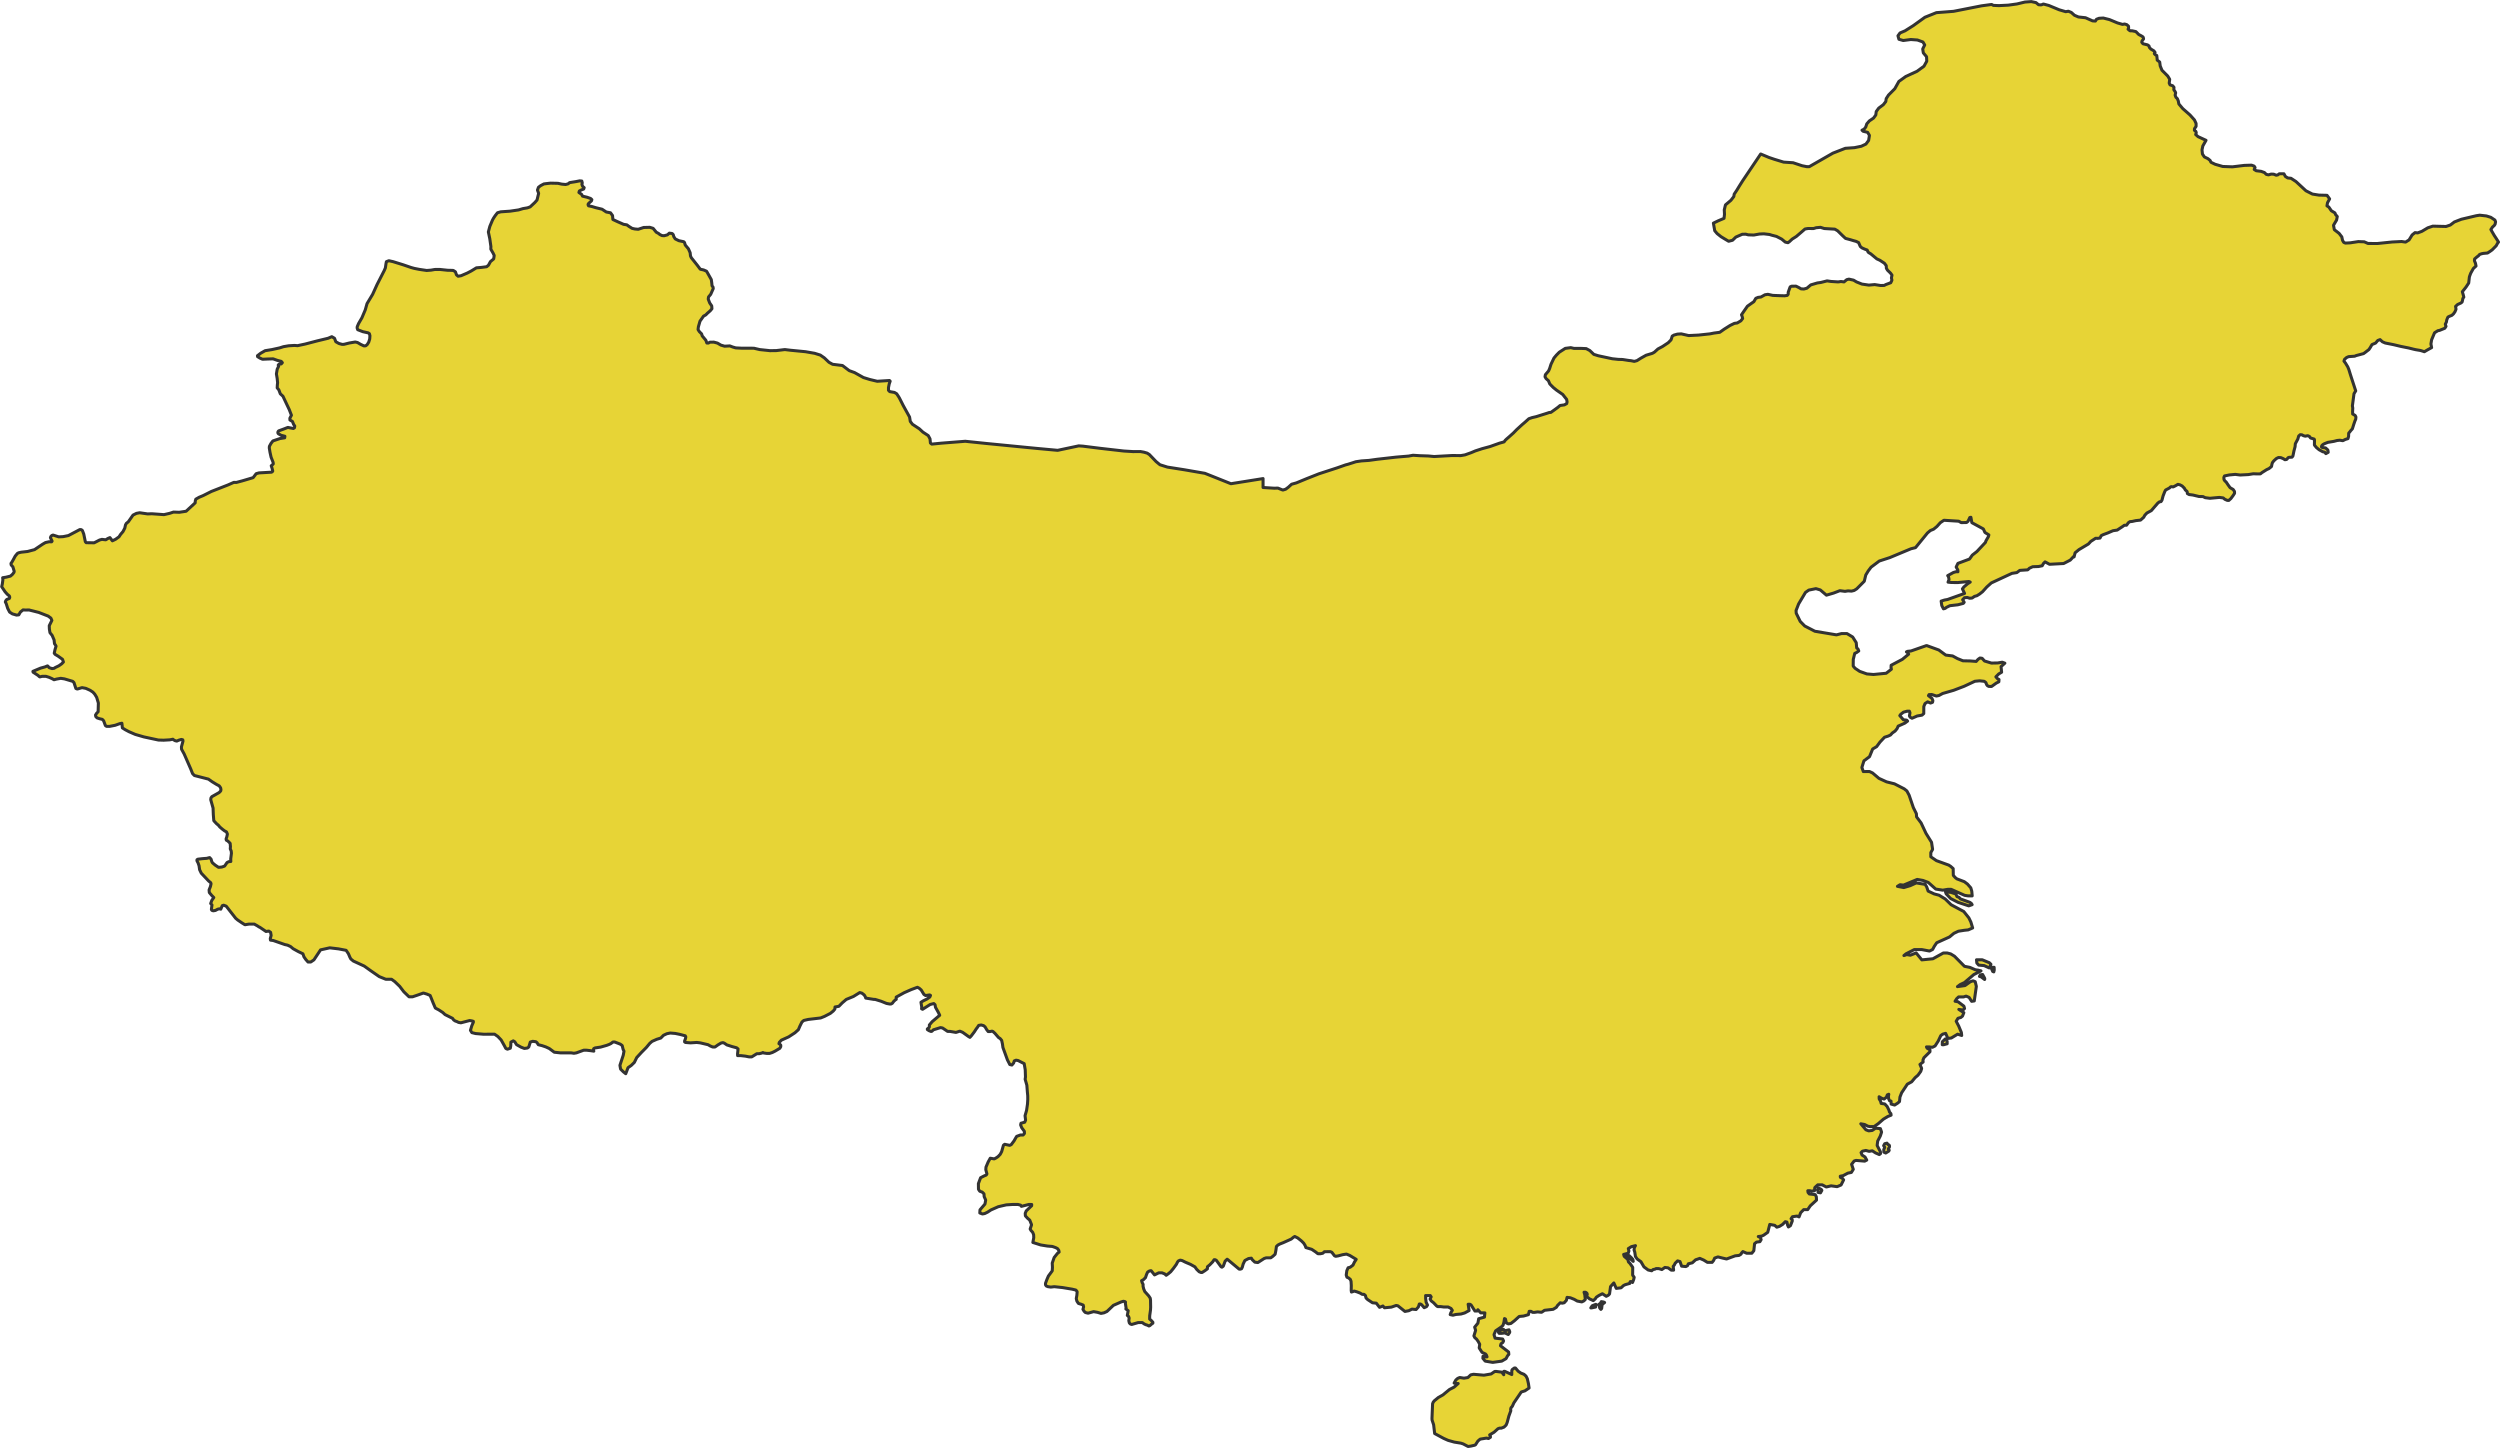 <?xml version="1.0" encoding="UTF-8" standalone="no"?>
<!-- Created with Inkscape (http://www.inkscape.org/) -->

<svg
   width="411.027"
   height="238.068"
   viewBox="0 0 411.027 238.068"
   version="1.1"
   id="svg1059"
   xmlns="http://www.w3.org/2000/svg"
   xmlns:svg="http://www.w3.org/2000/svg"
   xmlns:rdf="http://www.w3.org/1999/02/22-rdf-syntax-ns#"
   xmlns:cc="http://creativecommons.org/ns#"
   xmlns:dc="http://purl.org/dc/elements/1.1/">
  <defs
     id="defs1053" />
  <g
     id="layer4"
     style="display:inline"
     transform="translate(-5.025,-7.123)">
    <path
       style="display:inline;fill:#e7d436;fill-opacity:1;fill-rule:nonzero;stroke:#333333;stroke-width:0.5;stroke-linecap:round;stroke-linejoin:round;stroke-miterlimit:4;stroke-dasharray:none"
       class="polygon"
       d="m 255.584,233.075 0.332,0.295 0.218,0.43 0.181,0.796 0.107,0.733 -0.678,0.463 -0.607,0.188 -1.218,1.791 -0.254,0.564 -0.208,0.235 -0.067,0.248 0.027,0.248 -0.314,0.862 -0.28,1.058 -0.177,0.436 -0.348,0.336 -0.442,0.168 h -0.288 l -0.263,0.094 -0.641,0.578 -0.723,0.436 0.12,0.201 0.007,0.188 -0.317,0.208 -0.352,-0.067 -1.021,0.168 -0.375,0.322 -0.383,0.598 -0.146,0.081 -0.614,0.141 -0.471,0.067 -0.801,-0.423 -0.397,-0.128 -1.059,-0.168 -1.029,-0.289 -0.723,-0.322 -1.482,-0.8 -0.171,-1.444 -0.255,-0.779 -0.013,-0.275 0.097,-2.399 0.104,-0.262 0.188,-0.228 0.655,-0.537 0.751,-0.423 1.075,-0.888 0.78,-0.403 0.655,-0.584 h -0.383 l -0.283,-0.074 0.279,-0.497 0.299,-0.269 0.345,-0.148 0.694,0.107 0.641,-0.101 0.474,-0.443 0.451,-0.094 1.711,0.148 1.187,-0.201 0.595,-0.41 h 0.281 l 0.877,0.114 0.324,0.423 -0.027,-0.282 0.04,-0.275 h 0.161 l 1.145,0.524 0.004,-0.644 0.067,-0.168 0.359,-0.269 0.18,0.01 0.443,0.524 0.433,0.302 z m -3.381,-7.394 0.25,0.235 0.666,-0.161 0.121,0.295 -0.005,0.141 -0.235,0.342 -0.551,-0.262 -0.55,0.067 h -0.396 l -0.109,-0.161 0.303,-0.336 z m 15.164,-3.669 -0.659,0.141 h -0.138 l 0.228,-0.349 0.596,-0.235 z m 0.983,0.255 -0.128,0.134 -0.195,-0.242 -0.054,-0.349 -0.14,-0.188 0.321,-0.235 0.144,-0.262 0.383,0.067 0.158,0.08 -0.336,0.269 -0.08,0.114 z m 5.137,-8.072 0.054,0.309 -0.524,-0.47 h -0.15 l -0.25,-0.175 -0.146,-0.295 h 0.406 l 0.373,0.356 z m 31.071,-11.361 -0.225,0.403 -0.396,-0.067 -0.013,-0.289 -0.081,-0.087 0.109,-0.269 0.072,-0.074 0.449,0.228 z m 10.997,-6.45 -0.498,0.309 -0.312,-0.148 -0.006,-0.416 0.158,-0.376 -0.182,-0.269 0.179,-0.322 0.372,-0.094 0.131,0.201 0.209,0.107 0.067,0.107 0.002,0.208 -0.199,0.349 0.156,0.188 z m 9.604,-17.654 -0.585,0.161 -0.22,-7e-4 0.013,-0.49 0.48,-0.463 0.194,0.154 0.111,0.242 z m 6.185,-10.693 -0.027,0.128 -0.573,-0.436 -0.276,-0.074 0.132,-0.248 0.385,-0.067 0.305,0.551 z m 1.553,-1.433 -0.067,0.309 -0.178,-0.067 -0.24,-0.55 0.128,-0.134 h 0.34 z m -0.725,-0.477 -0.097,0.134 -0.831,-0.383 -0.898,-0.081 -0.31,-0.342 -0.054,-0.53 h 0.948 l 1.168,0.483 0.254,0.248 z m -2.909,-10.265 -0.552,0.195 -1.749,-0.577 -1.232,-0.631 -0.736,-0.768 -0.105,-0.316 0.858,0.067 0.841,0.275 0.185,0.423 0.339,0.134 0.23,0.248 1.556,0.571 0.237,0.174 z m 10.922,-147.961 0.304,0.02 0.168,-0.001 0.322,-0.134 0.894,0.238 1.704,0.707 1.071,0.315 0.44,-0.076 0.48,0.197 0.522,0.469 0.65,0.277 1.168,0.128 1.158,0.516 0.469,0.027 0.165,-0.288 0.432,-0.166 0.699,-0.04 1.011,0.254 1.322,0.551 0.829,0.242 0.336,-0.067 0.356,0.102 0.287,0.259 0.027,0.318 -0.097,0.171 0.318,0.269 h 0.367 l 0.598,0.129 0.468,0.476 0.421,0.22 0.294,0.191 0.054,0.158 0.027,0.16 -0.088,0.124 -0.16,0.205 -0.047,0.22 0.201,0.248 0.744,0.179 0.254,0.185 0.054,0.237 0.233,0.262 0.506,0.303 0.193,0.253 -0.117,0.204 0.148,0.171 0.25,0.132 0.054,0.483 0.02,0.279 0.408,0.312 0.084,0.639 0.285,0.708 0.961,0.97 0.316,0.526 -0.081,0.625 0.138,0.293 0.438,0.142 0.208,0.265 -0.027,0.387 0.172,0.24 0.137,0.256 -0.094,0.398 0.138,0.359 0.224,0.209 0.16,0.388 0.089,0.485 0.642,0.767 1.194,1.05 0.73,0.816 0.267,0.581 0.002,0.478 -0.262,0.375 -0.013,0.273 0.234,0.171 0.07,0.232 -0.094,0.292 0.39,0.346 1.309,0.602 -0.523,0.922 -0.138,0.649 0.071,0.682 0.324,0.481 0.577,0.279 0.359,0.292 0.141,0.303 0.692,0.332 1.244,0.359 1.595,0.06 1.945,-0.235 1.19,-0.04 0.436,0.156 0.148,0.236 -0.139,0.316 0.329,0.208 0.799,0.099 0.551,0.199 0.301,0.299 0.369,0.085 0.436,-0.13 0.425,0.02 0.412,0.167 0.27,-0.06 0.232,-0.182 h 0.376 l 0.385,0.004 0.239,0.439 0.387,0.247 0.535,0.054 0.816,0.534 1.642,1.521 1.067,0.541 1.069,0.17 1.328,0.034 0.43,0.591 -0.346,0.625 -0.091,0.521 0.303,0.187 0.416,0.613 0.589,0.356 0.111,0.281 0.274,0.315 -0.115,0.583 -0.504,0.852 0.138,0.728 0.779,0.603 0.449,0.581 0.117,0.558 0.195,0.339 0.274,0.12 0.8,-0.04 1.326,-0.203 0.973,0.034 0.621,0.273 1.534,0.007 2.448,-0.251 1.547,-0.077 0.645,0.097 0.575,-0.359 0.504,-0.816 0.472,-0.384 0.44,0.047 0.7,-0.262 0.96,-0.573 0.832,-0.277 1.055,0.027 1.123,0.027 0.704,-0.24 0.661,-0.502 1.144,-0.443 2.442,-0.579 0.587,-0.091 0.279,0.034 0.814,0.091 0.721,0.226 0.683,0.455 0.105,0.292 -0.077,0.383 -0.148,0.222 -0.281,0.25 -0.264,0.406 0.17,0.318 0.396,0.678 0.324,0.489 0.361,0.577 -0.162,0.208 -0.217,0.4 -0.669,0.678 -0.365,0.26 -0.392,0.254 -0.678,0.06 -0.289,0.06 -0.326,0.107 -0.207,0.24 -0.234,0.169 -0.386,0.338 -0.034,0.292 0.177,0.433 0.087,0.444 -0.438,0.397 -0.339,0.61 -0.101,0.183 -0.171,0.462 -0.047,0.16 -0.107,0.973 -0.437,0.664 -0.61,0.773 0.135,0.461 0.107,0.427 -0.151,0.207 -0.034,0.181 -0.091,0.412 -0.191,0.158 -0.555,0.257 -0.332,0.31 0.07,0.471 -0.171,0.408 -0.254,0.361 -0.267,0.234 -0.381,0.151 -0.256,0.128 -0.191,0.459 -0.06,0.355 -0.179,0.353 0.111,0.362 -0.196,0.312 -0.544,0.218 -0.308,0.128 -0.286,0.054 -0.544,0.338 -0.488,1.164 -0.111,0.678 0.111,0.602 -0.683,0.377 -0.508,0.299 -0.318,-0.108 -0.336,-0.101 -0.776,-0.13 -0.386,-0.088 -0.783,-0.195 -1.249,-0.25 -1.22,-0.291 -0.765,-0.152 -0.603,-0.121 -0.459,-0.199 -0.385,-0.357 -0.382,0.145 -0.355,0.42 -0.592,0.25 -0.269,0.462 -0.236,0.355 -0.612,0.473 -0.273,0.195 -1.199,0.322 -0.271,0.107 -0.978,0.069 -0.331,0.142 -0.345,0.299 -0.093,0.298 0.242,0.314 0.381,0.628 0.177,0.43 0.261,0.849 0.869,2.67 -0.282,0.461 -0.263,2.002 0.06,0.362 -0.027,0.563 0.013,0.413 0.18,0.101 0.234,0.144 0.12,0.242 -0.034,0.369 -0.121,0.271 -0.185,0.536 -0.244,0.776 -0.269,0.299 -0.179,0.236 -0.154,0.164 -0.02,0.549 -0.1,0.363 -0.423,0.128 -0.421,0.21 -0.499,-0.078 -0.438,0.047 -0.543,0.141 -0.975,0.162 -0.566,0.218 -0.27,0.159 -0.187,0.191 -0.034,0.183 0.13,0.096 0.547,0.075 0.375,0.343 0.054,0.375 -0.386,0.214 -0.193,-0.236 -0.322,-0.075 -0.602,-0.33 -0.437,-0.363 -0.328,-0.402 0.013,-0.858 -0.054,-0.129 -0.598,-0.176 -0.178,-0.255 -0.283,-0.122 -0.405,0.078 -0.304,-0.083 -0.24,-0.14 -0.289,-0.02 -0.25,0.222 -0.131,0.475 -0.418,0.79 -0.04,0.477 -0.181,0.683 -0.179,0.865 -0.147,0.181 -0.469,0.027 -0.161,0.054 -0.244,0.294 -0.294,0.047 -0.261,-0.172 -0.411,-0.172 -0.388,-0.02 -0.35,0.172 -0.41,0.374 -0.234,0.303 -0.083,0.283 -0.067,0.35 -0.415,0.335 -0.379,0.175 -0.783,0.494 -0.25,0.205 -0.561,0.003 -0.61,-0.02 -0.821,0.133 -1.34,0.068 -0.802,-0.1 -0.991,0.094 -0.772,0.162 -0.111,0.241 0.027,0.357 0.155,0.233 0.189,0.156 0.321,0.479 0.334,0.464 0.511,0.3 0.211,0.322 0.013,0.299 -0.242,0.378 -0.367,0.493 -0.342,0.304 -0.256,-0.013 -0.393,-0.177 -0.266,-0.222 -0.634,-0.084 -1.551,0.142 -0.776,-0.099 -0.371,-0.181 -0.649,-0.013 -1.004,-0.242 -0.612,-0.077 -0.289,-0.156 -0.054,-0.355 -0.289,-0.244 -0.161,-0.292 -0.365,-0.367 -0.35,-0.184 -0.344,-0.078 -0.378,0.222 -0.4,0.2 -0.299,-0.047 -0.144,0.054 -0.165,0.166 -0.643,0.342 -0.154,0.313 -0.256,0.663 -0.179,0.682 -0.155,0.241 -0.262,0.04 -0.266,0.205 -0.558,0.642 -0.504,0.59 -0.732,0.399 -0.345,0.367 -0.177,0.333 -0.522,0.466 -0.766,0.083 -0.61,0.136 -0.374,0.034 -0.269,0.188 -0.195,0.287 -0.095,0.113 h -0.344 l -0.344,0.244 -0.844,0.555 -0.688,0.103 -0.863,0.371 -0.759,0.281 -0.316,0.158 -0.085,0.175 -0.111,0.222 -0.367,0.047 -0.355,-0.013 -0.788,0.511 -0.4,0.433 -1.553,0.924 -0.634,0.52 -0.165,0.673 -0.081,-0.054 -0.554,0.587 -1.086,0.559 -2.32,0.125 -0.734,-0.397 -0.266,0.274 -0.205,0.367 -0.608,0.123 -0.953,0.034 -0.532,0.242 -0.285,0.271 -1.305,0.088 -0.479,0.36 -0.812,0.128 -3.392,1.576 -0.738,0.663 -0.699,0.775 -0.491,0.39 -0.438,0.273 -0.401,0.112 -0.391,0.269 -0.397,0.034 -0.406,-0.123 -0.454,0.04 -0.298,0.326 0.252,0.423 -0.138,0.179 -0.891,0.23 -1.323,0.152 -0.563,0.277 -0.194,0.157 -0.294,0.08 -0.281,-0.548 -0.1,-0.722 0.547,-0.174 0.504,-0.091 2.797,-0.997 -0.35,-0.748 0.248,-0.326 0.626,-0.529 0.407,-0.262 -0.222,-0.096 -1.833,0.175 -1.053,-0.013 -0.538,-0.054 0.163,-0.453 -0.091,-0.451 -0.127,-0.169 0.933,-0.514 0.424,-0.127 0.322,0.007 -0.02,-0.311 -0.269,-0.467 0.29,-0.604 1.904,-0.71 0.457,-0.644 0.764,-0.6 1.397,-1.493 0.083,-0.254 0.406,-0.699 0.074,-0.279 -0.647,-0.409 -0.257,-0.573 -1.891,-1.033 -0.16,-0.887 -0.177,0.04 -0.289,0.622 -0.244,0.199 -0.875,0.02 -0.415,-0.235 -2.435,-0.153 -0.595,0.401 -0.557,0.621 -0.542,0.443 -0.544,0.228 -0.474,0.404 -1.958,2.404 -0.74,0.182 -3.482,1.453 -1.741,0.569 -1.343,1.008 -0.461,0.61 -0.41,0.676 -0.246,1.026 -1.239,1.247 -0.424,0.267 -0.434,0.109 -0.576,-0.04 -0.497,0.078 -0.846,-0.11 -1.037,0.395 -1.169,0.342 -1.007,-0.859 -0.718,-0.213 -1.176,0.238 -0.544,0.381 -1.128,1.891 -0.422,1.084 0.027,0.445 0.659,1.349 0.743,0.756 1.667,0.861 3.547,0.594 0.831,-0.211 0.892,-0.002 0.94,0.563 0.587,0.932 0.054,0.636 0.02,0.22 0.214,0.187 0.127,0.322 -0.374,0.267 -0.287,0.132 -0.241,0.989 -0.013,1.094 0.305,0.363 0.763,0.51 1.179,0.422 1.091,0.091 2.086,-0.203 0.852,-0.66 -0.054,-0.285 0.02,-0.369 1.833,-0.968 1.045,-0.857 -0.164,-0.227 -0.201,-0.151 0.184,-0.088 0.573,-0.06 2.551,-0.892 2.008,0.73 1.145,0.84 1.132,0.142 0.787,0.429 0.906,0.367 1.183,0.027 0.997,0.076 0.304,-0.338 0.312,-0.223 0.355,0.047 0.4,0.444 1.132,0.342 1.044,-0.02 0.732,-0.124 0.434,0.158 -0.628,0.57 0.094,0.919 -0.482,0.291 -0.462,0.468 0.273,0.308 0.242,0.132 -0.027,0.375 -0.421,0.213 -0.78,0.557 -0.448,-0.013 -0.214,-0.107 -0.152,-0.199 -0.111,-0.32 -0.274,-0.211 -0.758,-0.081 -0.784,0.076 -1.766,0.826 -1.722,0.658 -1.806,0.523 -0.606,0.33 -0.429,0.09 -0.748,-0.25 -0.455,0.013 -0.095,0.172 0.577,0.459 0.15,0.36 -0.06,0.277 -0.327,0.122 -0.476,-0.203 -0.434,0.289 -0.197,0.487 -0.007,1.157 -0.289,0.258 -0.796,0.142 -0.848,0.368 -0.301,-0.17 -0.121,-0.207 0.089,-0.532 -0.105,-0.26 -0.387,0.013 -0.583,0.159 -0.445,0.35 -0.154,0.211 0.586,0.681 0.559,0.069 0.134,0.153 -0.441,0.332 -1.103,0.496 -0.183,0.415 -0.327,0.397 -0.45,0.316 -0.305,0.333 -0.374,0.174 -0.61,0.195 -0.747,0.798 -0.55,0.747 -0.65,0.384 -0.516,1.26 -0.92,0.685 -0.339,1.094 0.24,0.674 1.01,-0.01 0.506,0.237 1.048,0.886 1.254,0.577 1.302,0.325 1.597,0.82 0.438,0.347 0.376,0.705 0.692,2.032 0.498,1.006 0.034,0.526 0.744,0.992 0.798,1.705 0.917,1.478 0.177,1.163 -0.297,0.531 0.001,0.69 0.918,0.633 2.037,0.737 0.324,0.217 0.398,0.356 0.02,1.112 0.315,0.356 0.267,0.215 1.233,0.47 0.516,0.39 0.547,0.624 0.16,0.557 0.067,0.758 h -0.69 l -0.555,-0.087 -2.208,-0.984 h -0.574 l -0.81,0.134 -1.157,-0.181 -1.221,-1.09 -0.881,-0.329 -0.943,-0.168 -2.256,0.938 -0.573,-0.067 -0.167,0.107 -0.255,0.161 1.045,0.201 1.046,-0.309 1.005,-0.457 1.466,0.242 0.246,0.41 0.238,0.692 1.005,0.47 0.791,0.208 1.004,0.611 0.981,0.958 2.079,1.112 0.841,1.053 0.326,0.679 0.292,0.972 -0.728,0.316 -0.632,0.067 -0.991,0.154 -0.729,0.343 -0.732,0.604 -2.097,0.949 -0.399,0.591 -0.274,0.517 -0.51,0.255 -1.286,-0.242 h -1.21 l -1.372,0.7 -0.342,0.282 0.228,-0.067 0.215,-0.094 0.618,0.107 0.953,-0.376 0.932,1.141 1.82,-0.181 1.711,-0.947 h 0.662 l 0.555,0.148 0.618,0.376 1.646,1.662 0.902,0.181 0.887,0.389 0.49,0.067 0.44,0.114 -1.189,0.611 -1.539,1.315 -0.685,0.316 -0.459,0.349 1.237,-0.174 0.883,-0.631 0.444,-0.154 0.357,0.148 0.183,0.774 -0.34,2.388 -0.432,0.067 -0.421,-0.651 -0.492,-0.208 -0.413,0.134 h -0.821 l -0.313,0.295 -0.265,0.416 0.491,0.087 0.967,0.724 0.099,0.389 -0.26,0.248 -0.678,-0.107 0.822,0.537 -0.218,0.564 -0.267,0.222 -0.478,0.141 -0.295,0.483 0.422,0.808 0.43,1.037 0.054,0.497 -0.671,-0.215 -1.043,0.631 -0.553,0.067 -0.373,-0.833 -0.477,0.128 -0.318,0.242 -0.423,0.894 -0.516,0.808 -0.444,0.222 -0.534,-0.067 h -0.438 l 0.106,0.215 0.467,0.269 v 0.309 l -0.993,0.986 -0.16,0.383 0.027,0.322 -0.519,0.396 0.279,0.665 -0.145,0.47 -0.455,0.631 -0.478,0.416 -0.565,0.676 -0.711,0.389 -0.941,1.417 -0.276,0.708 -0.072,0.733 -0.294,0.255 -0.505,0.322 -0.574,-0.161 -0.02,-0.49 -0.249,-0.067 -0.142,-0.322 -0.04,-0.409 0.06,-0.329 -0.239,0.101 -0.148,0.383 -0.378,0.309 -0.395,-0.128 -0.426,-0.255 0.013,0.363 0.226,0.369 0.097,0.369 0.59,0.081 0.395,0.423 0.312,0.645 0.06,0.242 0.242,0.289 0.034,0.248 -0.563,0.228 -0.702,0.43 -0.843,0.733 -0.698,0.49 h -0.627 l -0.38,-0.067 -0.544,-0.282 -0.622,-0.114 0.835,0.987 0.459,0.175 0.575,-0.067 0.558,-0.369 0.791,0.067 0.198,0.571 -0.211,0.645 -0.43,0.834 -0.09,0.721 0.535,1.033 0.02,0.309 -0.199,0.154 -0.628,-0.275 -0.52,-0.342 -0.524,0.087 -0.542,-0.148 -0.557,0.121 -0.227,0.235 0.155,0.396 0.498,0.329 0.282,0.504 -0.336,0.175 -1.416,-0.121 -0.316,0.094 -0.424,0.551 0.277,0.82 -0.313,0.51 -0.584,0.121 -0.769,0.41 -0.474,0.094 0.02,0.181 0.346,0.181 0.183,0.242 -0.417,0.837 -0.649,0.275 -0.996,-0.134 -0.784,0.188 -0.677,-0.356 h -0.721 l -0.491,0.45 -0.054,0.524 -0.476,0.067 -0.256,-0.067 h -0.364 l 0.04,0.282 0.207,0.248 0.975,0.107 0.177,0.356 0.034,0.544 -1.02,0.937 -0.434,0.631 h -0.657 l -0.495,0.504 -0.266,0.689 -0.329,-0.134 -0.757,0.107 -0.224,0.329 0.178,0.134 0.02,0.235 -0.303,0.773 -0.331,0.215 -0.141,-0.316 -0.107,-0.49 -0.268,-0.067 -0.442,0.45 -0.516,0.322 -0.44,0.134 -0.334,-0.302 -0.82,-0.154 -0.334,1.3 -0.681,0.477 -0.319,0.148 -0.555,0.067 0.355,0.175 0.111,0.336 -0.199,0.336 -0.555,0.067 -0.323,0.262 -0.124,1.162 -0.33,0.409 h -0.841 l -0.629,-0.269 -0.2,0.215 -0.105,0.208 -0.328,0.208 -0.636,0.067 -1.413,0.517 -0.647,-0.148 -0.775,-0.195 -0.532,0.195 -0.178,0.396 -0.244,0.309 H 285.746 l -0.622,-0.383 -0.632,-0.275 -0.7,0.242 -0.533,0.49 -0.656,0.161 -0.122,0.302 -0.286,0.154 -0.694,-0.067 -0.264,-0.755 -0.4,-0.114 -0.395,0.383 -0.14,0.295 -0.185,0.228 0.067,0.618 h -0.389 l -0.511,-0.376 -0.534,-0.067 -0.501,0.349 -0.254,-0.087 -0.269,-0.074 h -0.438 l -0.168,0.094 -0.319,0.067 -0.216,0.195 h -0.02 l -0.566,-0.128 -0.69,-0.51 -0.495,-0.849 -0.627,-0.457 -0.279,-0.403 -0.109,-0.722 -0.115,-0.342 0.04,-0.383 0.19,-0.336 -0.677,0.168 -0.5,0.316 0.101,0.396 -0.124,0.369 -0.744,0.195 0.047,0.154 0.047,0.161 0.585,0.504 0.12,0.423 0.235,0.228 0.459,0.658 -0.013,1.275 0.251,0.362 -0.083,0.356 -0.183,0.483 -0.013,0.01 -0.132,-0.148 h -0.221 l -0.088,0.161 -0.013,0.148 h -0.034 l -0.387,0.107 -0.324,0.094 -0.266,0.128 -0.412,0.383 -0.788,0.094 -0.404,-0.893 -0.541,0.598 -0.164,1.216 -0.201,0.208 -0.336,0.175 -0.639,-0.423 -0.559,0.282 -0.434,0.289 -0.179,0.269 -0.32,0.289 -0.615,-0.282 -0.493,-0.416 0.122,-0.316 -0.068,-0.208 -0.223,-0.154 h -0.244 l 0.12,0.409 0.083,0.781 -0.224,0.228 -0.346,0.174 -0.749,-0.141 -0.512,-0.289 -0.618,-0.248 -0.545,-0.067 -0.117,0.49 -0.356,0.396 -0.328,0.067 -0.326,-0.067 -0.43,0.43 -0.203,0.316 -0.53,0.329 -1.412,0.161 -0.491,0.329 -0.661,-0.067 -0.513,0.081 h -0.293 l -0.265,-0.175 h -0.297 l -0.135,0.55 -0.797,0.228 -0.718,0.067 -0.799,0.721 -0.571,0.436 -0.422,0.067 -0.311,-0.154 -0.157,-0.645 -0.158,-0.074 -0.091,0.604 -0.153,0.504 -0.292,0.275 -0.924,0.631 -0.266,0.624 0.177,0.577 1.243,0.141 0.154,0.316 -0.121,0.255 -0.297,0.215 -0.088,0.322 1.332,1.03 0.04,0.389 -0.206,0.222 -0.251,0.477 -0.704,0.409 -1.488,0.208 -1.24,-0.208 -0.376,-0.463 0.02,-0.329 0.308,0.094 h 0.351 l -0.104,-0.302 -0.148,-0.174 -0.573,-0.269 -0.464,-0.722 0.089,-0.604 -0.254,-0.463 -0.276,-0.389 -0.279,-0.235 -0.149,-0.289 0.281,-0.912 -0.156,-0.53 0.53,-0.651 0.13,-0.733 0.95,-0.262 0.067,-0.699 h -0.679 l -0.471,-0.517 -0.107,0.215 h -0.379 l -0.622,-0.989 -0.187,-0.128 h -0.301 l 0.152,1.043 -0.728,0.389 -0.597,0.175 -0.848,0.074 -0.482,0.121 -0.451,-0.101 0.111,-0.316 0.238,-0.376 -0.213,-0.316 -0.478,-0.242 h -0.73 l -0.506,-0.067 h -0.502 l -0.186,-0.141 -0.466,-0.49 -0.394,-0.309 -0.178,-0.302 0.178,-0.356 -0.148,-0.215 h -0.765 l 0.007,0.51 0.079,0.598 0.222,0.457 -0.158,0.255 -0.388,0.175 -0.413,-0.483 -0.189,-0.121 h -0.2 l -0.152,0.483 -0.375,0.423 -0.676,-0.067 -0.525,0.262 -0.636,0.121 -0.432,-0.349 -0.714,-0.571 -0.287,-0.067 -0.794,0.275 -1.139,0.107 -0.254,-0.295 -0.553,0.222 -0.531,-0.683 -0.628,-0.067 -0.785,-0.517 -0.281,-0.275 -0.09,-0.389 -0.238,-0.208 h -0.307 l -0.34,-0.208 -0.54,-0.208 -0.434,-0.121 -0.214,0.094 -0.229,0.067 -0.04,-0.262 0.013,-0.794 -0.04,-0.705 -0.119,-0.316 -0.291,-0.242 -0.265,-0.114 -0.116,-0.362 0.095,-0.711 0.215,-0.483 0.34,-0.087 0.459,-0.349 0.234,-0.49 0.295,-0.457 -1.049,-0.638 -0.552,-0.228 -0.61,0.094 -0.757,0.201 -0.397,0.067 -0.199,-0.081 -0.439,-0.577 -0.238,-0.101 h -0.537 l -0.453,0.01 -0.26,0.248 -0.401,0.081 h -0.401 l -0.407,-0.316 -0.612,-0.409 -0.961,-0.289 -0.116,-0.329 -0.244,-0.396 -0.365,-0.362 -0.602,-0.483 -0.504,-0.255 -0.246,0.154 -0.334,0.275 -1.298,0.584 -0.574,0.228 -0.305,0.161 -0.256,0.242 -0.079,0.598 -0.128,0.671 -0.374,0.343 -0.354,0.255 h -0.373 -0.364 l -0.34,0.107 -1.041,0.672 -0.493,-0.067 -0.404,-0.383 -0.173,-0.275 -0.466,0.067 -0.599,0.322 -0.277,0.577 -0.147,0.537 -0.13,0.242 -0.201,0.067 h -0.178 l -1.865,-1.556 -0.115,-0.081 -0.332,0.322 -0.304,0.825 -0.218,0.161 -0.148,-0.067 -0.772,-1.056 -0.197,-0.101 h -0.175 l -0.23,0.342 -0.49,0.503 -0.375,0.309 -0.007,0.342 -0.406,0.302 -0.473,0.302 h -0.157 l -0.314,-0.121 -0.409,-0.396 -0.296,-0.416 -0.732,-0.409 -0.822,-0.349 -0.547,-0.275 -0.311,-0.067 -0.289,0.121 -0.144,0.168 -0.206,0.409 -0.493,0.675 -0.438,0.537 -0.41,0.342 -0.326,0.235 -0.241,-0.222 -0.451,-0.181 h -0.53 l -0.696,0.342 -0.549,-0.683 h -0.142 l -0.209,0.067 -0.242,0.161 -0.17,0.383 -0.177,0.524 -0.349,0.342 -0.291,0.154 0.086,0.295 0.165,0.322 -0.013,0.282 0.104,0.443 0.183,0.443 0.649,0.72 0.248,0.376 0.047,0.322 0.02,1.156 -0.027,0.483 -0.129,0.932 -0.007,0.537 0.269,0.242 0.262,0.289 -0.007,0.154 -0.115,0.067 -0.372,0.322 -0.156,0.067 -0.243,-0.128 -0.315,-0.101 -0.254,-0.128 -0.279,-0.208 h -0.663 l -1.088,0.316 -0.226,-0.087 -0.157,-0.175 -0.085,-0.362 0.054,-0.43 -0.097,-0.275 -0.203,-0.161 0.143,-0.769 -0.388,-0.302 0.054,-0.094 -0.129,-0.829 0.02,-0.201 -0.069,-0.067 -0.275,-0.067 -0.406,0.128 -1.237,0.544 -1.061,1.008 -0.487,0.222 -0.491,0.094 -0.575,-0.175 -0.639,-0.114 -0.912,0.255 -0.451,-0.114 -0.207,-0.208 -0.185,-0.316 0.111,-0.396 -0.069,-0.295 -0.365,-0.148 -0.423,-0.128 -0.252,-0.383 -0.101,-0.416 0.099,-0.544 0.047,-0.584 -0.203,-0.269 -0.62,-0.148 -1.562,-0.262 -1.37,-0.148 -0.575,0.067 -0.468,-0.067 -0.271,-0.107 -0.131,-0.181 -0.007,-0.262 0.222,-0.604 0.253,-0.591 0.635,-0.857 0.034,-0.591 -0.034,-0.685 0.315,-0.916 0.548,-0.686 0.271,-0.215 -0.067,-0.302 -0.22,-0.282 -0.312,-0.154 -0.518,-0.181 -0.809,-0.067 -1.109,-0.181 -1.284,-0.41 0.146,-0.78 -0.02,-0.49 -0.159,-0.403 -0.263,-0.282 -0.147,-0.255 0.231,-0.698 -0.299,-0.762 -0.353,-0.302 -0.364,-0.396 -0.027,-0.423 0.167,-0.396 0.889,-0.849 0.007,-0.208 h -0.22 -0.255 l -1.215,0.309 -0.129,-0.195 -0.435,-0.114 h -0.887 l -1.039,0.067 -1.313,0.302 -1.203,0.53 -0.551,0.363 -0.467,0.228 -0.379,0.074 -0.437,-0.161 0.027,-0.517 0.822,-0.955 0.118,-0.658 -0.252,-0.564 -0.027,-0.45 -0.289,-0.289 -0.405,-0.141 -0.214,-0.322 -0.013,-0.937 0.362,-0.964 0.587,-0.302 0.357,-0.148 0.095,-0.188 -0.182,-0.675 0.027,-0.43 0.352,-0.831 0.35,-0.631 0.661,0.107 0.295,-0.154 0.327,-0.222 0.358,-0.376 0.239,-0.45 0.291,-1.043 0.199,-0.154 0.833,0.175 0.25,-0.121 0.456,-0.611 0.429,-0.745 0.624,-0.228 h 0.45 l 0.207,-0.248 -0.013,-0.363 -0.428,-0.577 -0.181,-0.463 0.054,-0.282 0.612,-0.168 0.15,-0.336 -0.092,-0.733 0.252,-0.88 0.15,-1.032 0.047,-0.771 -0.006,-0.591 -0.06,-0.618 -0.087,-1.125 -0.28,-0.978 0.054,-0.369 -0.04,-1.186 -0.172,-1.011 -0.345,-0.174 -0.64,-0.329 -0.348,-0.067 -0.293,0.121 -0.111,0.349 -0.281,0.329 -0.347,-0.081 -0.165,-0.329 -0.223,-0.43 -0.742,-2.044 -0.081,-0.591 -0.13,-0.584 -0.25,-0.295 -0.265,-0.175 -0.592,-0.687 -0.312,-0.289 -0.152,-0.067 -0.325,0.067 -0.319,0.001 -0.262,-0.342 -0.238,-0.416 -0.24,-0.208 -0.401,-0.114 -0.412,0.067 -0.24,0.362 -0.164,0.208 -0.311,0.483 -0.504,0.665 -0.228,0.248 -0.222,-0.128 -0.969,-0.695 -0.468,-0.195 -0.634,0.208 -0.993,-0.168 h -0.384 l -0.826,-0.557 -0.337,-0.067 -1.174,0.363 -0.26,0.255 -0.152,0.01 -0.313,-0.128 -0.258,-0.168 -0.013,-0.107 0.318,-0.269 0.027,-0.188 -0.013,-0.195 0.459,-0.544 1.244,-1.056 -0.207,-0.443 -0.489,-0.871 -0.068,-0.423 -0.21,-0.188 -0.597,0.154 -1.24,0.79 -0.169,-0.087 0.027,-0.275 -0.128,-0.796 0.393,-0.242 0.602,-0.295 0.465,-0.329 0.108,-0.262 -0.125,-0.081 -0.687,0.101 -0.27,-0.181 -0.444,-0.731 -0.328,-0.289 -0.297,-0.154 -1.009,0.376 -1.173,0.517 -1.306,0.722 0.007,0.369 -0.156,0.094 -0.25,0.235 -0.244,0.322 -0.208,0.114 h -0.242 l -0.497,-0.094 -0.902,-0.362 -0.98,-0.302 h -0.21 l -1.33,-0.215 -0.04,-0.168 -0.199,-0.336 -0.379,-0.302 -0.363,-0.101 -1.041,0.644 -1.174,0.483 -0.67,0.571 -0.55,0.564 -0.63,0.107 -0.027,0.349 -0.266,0.316 -0.479,0.389 -0.95,0.49 -0.643,0.262 -2.044,0.242 -0.729,0.168 -0.305,0.262 -0.327,0.658 -0.259,0.604 -0.566,0.504 -1.028,0.671 -1.208,0.544 -0.331,0.362 -0.06,0.215 0.149,0.081 0.147,0.161 0.002,0.248 -0.157,0.269 -0.79,0.47 -0.443,0.222 -0.442,0.141 h -0.496 l -0.476,-0.067 -0.132,-0.074 -0.189,0.094 -0.434,0.101 h -0.378 l -0.83,0.517 h -0.459 l -0.569,-0.114 -0.753,-0.087 -0.542,-7e-4 -0.013,-0.275 0.084,-0.822 -0.244,-0.195 -0.753,-0.201 -0.845,-0.269 -0.408,-0.282 -0.227,-0.094 -0.317,0.067 -0.51,0.302 -0.485,0.349 h -0.382 l -0.391,-0.161 -0.375,-0.215 -1.282,-0.302 -0.575,-0.067 -1.026,0.067 -0.837,-0.067 -0.132,-0.094 0.005,-0.168 0.124,-0.329 0.072,-0.322 -0.099,-0.181 -0.856,-0.228 -0.781,-0.161 -0.829,-0.067 -0.559,0.114 -0.544,0.255 -0.451,0.457 -0.652,0.201 -0.778,0.343 -0.377,0.322 -0.569,0.683 -0.827,0.839 -0.753,0.819 -0.39,0.797 -0.516,0.504 -0.523,0.363 -0.377,0.994 -0.395,-0.316 -0.455,-0.45 -0.106,-0.618 0.543,-1.649 0.128,-0.679 -0.136,-0.262 -0.167,-0.671 -0.319,-0.222 -0.907,-0.349 h -0.29 l -0.311,0.242 -0.305,0.154 -0.404,0.154 -1.012,0.289 -0.9,0.134 -0.216,0.107 -0.068,0.195 0.072,0.228 -0.58,-0.087 -0.604,-0.067 h -0.488 l -1.195,0.436 -0.404,0.067 -0.452,-0.067 h -0.612 -1.164 l -1.003,-0.107 -0.814,-0.604 -0.579,-0.269 -0.614,-0.208 -0.618,-0.154 -0.207,-0.329 -0.195,-0.161 -0.511,-0.067 -0.403,0.121 -0.252,0.817 -0.214,0.161 -0.512,0.074 -0.538,-0.208 -0.743,-0.416 -0.293,-0.47 -0.25,-0.154 -0.391,0.208 -0.02,0.598 -0.076,0.403 -0.467,0.161 -0.271,-0.121 -0.218,-0.416 -0.547,-0.978 -0.543,-0.571 -0.545,-0.383 -1.797,0.01 -1.333,-0.114 -0.602,-0.154 -0.228,-0.376 0.221,-0.752 0.26,-0.591 -0.007,-0.134 -0.22,-0.067 -0.384,-0.067 -1.437,0.376 -0.391,-0.067 -0.252,-0.128 -0.303,-0.107 -0.252,-0.174 -0.176,-0.255 -1.243,-0.624 -0.367,-0.342 -0.662,-0.43 -0.56,-0.295 -0.357,-0.837 -0.32,-0.805 -0.178,-0.43 -0.533,-0.228 -0.577,-0.175 -0.977,0.349 -0.801,0.269 h -0.588 l -0.852,-0.825 -0.681,-0.892 -0.806,-0.775 -0.535,-0.39 h -0.95 l -1.072,-0.436 -1.433,-0.992 -1.036,-0.741 -1.785,-0.822 -0.414,-0.342 -0.158,-0.295 -0.244,-0.577 -0.373,-0.55 -1.265,-0.242 -1.43,-0.168 -1.509,0.336 -1.088,1.64 -0.523,0.356 h -0.449 l -0.368,-0.416 -0.304,-0.443 -0.167,-0.49 -0.751,-0.363 -0.851,-0.47 -0.434,-0.362 -0.491,-0.228 -0.456,-0.101 -0.883,-0.309 -0.998,-0.349 -0.468,-0.067 -0.034,-0.248 0.14,-0.524 -0.086,-0.51 -0.301,-0.208 -0.457,0.067 -1.054,-0.718 h -0.054 l -0.3,-0.201 -0.518,-0.295 h -0.875 l -0.663,0.107 -0.485,-0.302 -0.703,-0.477 -0.126,-0.107 -0.207,-0.175 -0.713,-0.913 -0.843,-1.08 -0.426,-0.161 -0.219,0.081 -0.25,0.577 -0.187,-0.067 -0.312,0.067 -0.369,0.201 -0.355,0.067 -0.227,-0.067 -0.096,-0.141 0.101,-0.757 -0.214,-0.235 0.19,-0.524 0.322,-0.457 -0.329,-0.336 -0.406,-0.483 -0.04,-0.436 0.22,-0.551 0.105,-0.47 -0.067,-0.175 -0.321,-0.262 -1.221,-1.294 -0.067,-0.141 -0.207,-0.43 -0.094,-0.651 -0.16,-0.465 -0.187,-0.357 0.013,-0.167 0.14,-0.087 0.764,-0.088 0.706,-0.054 0.465,-0.122 0.24,0.259 0.113,0.397 0.12,0.209 0.447,0.377 0.545,0.361 0.528,-0.047 0.465,-0.155 0.406,-0.588 0.286,-0.144 0.332,-0.027 -0.002,-0.047 -0.013,-0.379 0.117,-0.934 -0.04,-0.374 -0.15,-0.337 0.027,-0.375 -0.047,-0.545 -0.381,-0.372 -0.248,-0.142 -0.04,-0.201 0.126,-0.373 0.091,-0.428 -0.131,-0.316 -0.02,-0.047 -0.309,-0.162 -0.362,-0.276 -0.431,-0.37 -0.213,-0.27 -0.347,-0.297 -0.424,-0.461 -0.08,-1.011 -0.04,-1.064 -0.148,-0.529 -0.236,-0.845 0.034,-0.283 0.143,-0.215 1.2,-0.68 0.261,-0.264 0.04,-0.201 -0.047,-0.299 -0.226,-0.331 -0.481,-0.258 -0.683,-0.42 -0.62,-0.438 -1.041,-0.267 -1.267,-0.325 -0.301,-0.319 -0.308,-0.778 -0.521,-1.186 -0.555,-1.265 -0.427,-0.779 -0.02,-0.375 0.257,-0.957 -0.034,-0.204 -0.223,-0.07 -0.427,0.125 -0.342,0.152 -0.291,-0.079 -0.273,-0.159 -0.054,-0.054 -0.02,-0.02 -0.506,0.103 -1.017,0.06 -0.352,-0.013 -0.493,-0.013 -1.018,-0.219 -1.375,-0.295 -1.418,-0.411 -0.752,-0.325 -0.265,-0.113 -0.643,-0.34 -0.459,-0.293 -0.082,-0.766 -0.33,0.06 -0.781,0.276 -0.9,0.176 -0.496,0.003 -0.201,-0.124 -0.299,-0.807 -0.218,-0.227 -0.406,-0.089 -0.438,-0.142 -0.22,-0.211 -0.047,-0.265 0.196,-0.305 0.232,-0.234 0.04,-1.434 -0.152,-0.508 -0.127,-0.426 -0.322,-0.532 -0.3,-0.329 -0.457,-0.303 -0.705,-0.316 -0.628,-0.116 -0.762,0.23 -0.242,-0.089 -0.318,-0.977 -0.203,-0.2 -1.353,-0.402 -0.613,-0.093 -0.704,0.126 -0.402,0.107 -0.322,-0.179 -0.505,-0.226 -0.495,-0.154 -0.615,-0.006 -0.397,0.097 -0.1,-0.06 -0.191,-0.179 -0.818,-0.538 -0.027,-0.137 1.254,-0.53 0.738,-0.202 0.387,-0.161 0.083,0.034 0.191,0.245 0.489,0.162 0.343,-0.047 0.18,-0.124 0.606,-0.293 0.474,-0.339 0.267,-0.28 -0.143,-0.44 -0.745,-0.531 -0.474,-0.285 -0.145,-0.192 0.122,-0.577 0.175,-0.572 -0.114,-0.218 -0.141,-0.186 -0.067,-0.625 -0.324,-0.754 -0.354,-0.44 -0.097,-0.593 -0.02,-0.557 0.429,-0.87 -0.158,-0.376 -0.452,-0.334 -1.551,-0.604 -1.589,-0.402 -0.605,0.013 -0.376,-0.027 -0.443,0.354 -0.267,0.461 -0.373,0.04 -0.677,-0.196 -0.453,-0.295 -0.32,-0.618 -0.25,-0.794 -0.139,-0.249 0.072,-0.214 0.155,-0.191 0.434,-0.179 0.072,-0.183 -0.067,-0.225 -0.348,-0.285 -0.358,-0.403 -0.558,-0.837 0.106,-0.461 0.089,-0.663 -0.034,-0.35 0.565,-0.09 0.72,-0.179 0.334,-0.297 0.231,-0.303 0.047,-0.188 -0.216,-0.726 -0.287,-0.324 -0.027,-0.25 0.14,-0.191 0.19,-0.331 0.364,-0.677 0.355,-0.432 0.194,-0.109 0.434,-0.1 1.058,-0.119 1.136,-0.303 1.351,-0.906 0.449,-0.258 0.59,-0.13 0.421,0.007 0.076,-0.111 -0.272,-0.561 0.067,-0.203 0.161,-0.16 0.205,-0.073 0.932,0.295 0.717,-0.034 0.871,-0.176 1.878,-0.989 0.234,0.013 0.187,0.134 0.228,0.596 0.259,1.258 0.142,0.157 1.308,0.02 0.888,-0.458 0.389,-0.108 0.633,0.074 0.332,-0.214 0.35,-0.15 0.404,0.527 0.522,-0.252 0.563,-0.401 0.273,-0.414 0.383,-0.447 0.297,-0.567 0.119,-0.536 0.143,-0.251 0.318,-0.259 0.776,-1.103 0.562,-0.281 0.53,-0.101 1.312,0.191 0.684,-0.027 1.999,0.145 0.924,-0.211 0.644,-0.21 0.948,0.034 1.121,-0.168 1.496,-1.382 0.013,-0.294 0.091,-0.312 0.54,-0.308 0.673,-0.282 1.339,-0.675 2.725,-1.068 0.974,-0.428 0.408,0.013 1.004,-0.268 1.761,-0.523 0.499,-0.651 0.465,-0.129 2.058,-0.117 0.128,-0.074 0.074,-0.11 -0.114,-0.47 -0.133,-0.404 0.158,-0.12 0.175,-0.185 -0.027,-0.261 -0.331,-0.841 -0.178,-0.799 -0.117,-0.72 0.02,-0.269 0.25,-0.463 0.322,-0.422 1.166,-0.393 0.772,-0.119 0.034,-0.256 -0.625,-0.16 -0.452,-0.256 -0.081,-0.146 0.02,-0.167 0.105,-0.152 0.784,-0.287 0.738,-0.285 0.901,0.173 0.179,-0.111 0.054,-0.286 -0.193,-0.287 -0.183,-0.469 -0.416,-0.24 -0.013,-0.288 0.258,-0.498 -0.356,-0.921 -0.385,-0.812 -0.655,-1.39 -0.432,-0.401 -0.24,-0.641 -0.272,-0.336 0.027,-0.497 0.04,-0.349 -0.07,-0.693 -0.125,-0.751 0.126,-0.763 0.241,-0.502 -0.067,-0.192 0.128,-0.144 0.369,-0.047 0.175,-0.205 -0.175,-0.211 -0.635,-0.162 -0.71,-0.254 -0.854,0.027 -0.877,0.04 -0.436,-0.188 -0.381,-0.24 -0.02,-0.154 0.526,-0.405 0.732,-0.419 1.135,-0.185 1.254,-0.276 0.632,-0.201 0.843,-0.144 0.976,-0.06 0.491,0.04 1.256,-0.267 1.977,-0.517 1.795,-0.434 0.604,-0.259 0.449,0.259 0.207,0.569 0.522,0.295 0.52,0.142 0.297,-0.007 0.896,-0.222 0.966,-0.162 0.381,0.089 0.491,0.291 0.551,0.261 0.287,-0.013 0.252,-0.201 0.255,-0.407 0.162,-0.518 0.034,-0.546 -0.095,-0.334 -0.195,-0.123 -0.879,-0.197 -0.839,-0.322 -0.097,-0.294 0.02,-0.209 0.221,-0.514 0.547,-0.943 0.551,-1.302 0.291,-1.026 0.921,-1.531 0.724,-1.597 1.174,-2.293 0.196,-0.453 0.107,-0.725 0.06,-0.299 0.408,-0.157 0.69,0.153 1.682,0.523 1.279,0.439 0.536,0.149 0.797,0.156 1.231,0.183 0.712,-0.054 0.625,-0.108 0.831,-0.007 1.3,0.137 0.402,0.006 0.499,0.02 0.355,0.222 0.178,0.504 0.269,0.226 0.484,-0.083 1.034,-0.444 0.66,-0.349 0.826,-0.505 0.818,-0.07 0.869,-0.113 0.301,-0.25 0.32,-0.589 0.533,-0.444 0.089,-0.562 -0.188,-0.396 -0.371,-0.646 0.013,-0.435 -0.179,-1.262 -0.239,-1.136 0.244,-0.915 0.43,-1.022 0.169,-0.312 0.273,-0.412 0.384,-0.491 0.54,-0.154 1.519,-0.105 1.406,-0.207 0.718,-0.213 0.744,-0.128 0.444,-0.156 0.768,-0.718 0.364,-0.414 0.267,-1.098 -0.196,-0.528 0.165,-0.467 0.371,-0.275 0.521,-0.275 0.35,-0.047 0.742,-0.083 1.218,0.027 0.624,0.135 0.63,0.06 0.4,-0.099 0.266,-0.208 0.408,-0.067 0.616,-0.099 0.632,-0.125 0.348,0.027 0.073,0.309 -0.06,0.242 0.124,0.324 0.252,0.214 -0.083,0.232 -0.356,0.134 -0.35,0.181 -0.077,0.248 0.443,0.308 0.152,0.296 0.741,0.177 0.575,0.199 0.216,0.191 -0.067,0.216 -0.266,0.232 -0.258,0.249 -0.034,0.15 0.083,0.174 0.557,0.116 0.642,0.193 1.019,0.248 0.698,0.461 0.692,0.128 0.334,0.45 0.06,0.653 0.711,0.333 1.05,0.462 0.534,0.085 0.358,0.263 0.514,0.318 0.457,0.099 0.542,0.047 0.897,-0.295 1.002,-0.027 0.549,0.169 0.52,0.637 0.367,0.201 0.218,0.179 0.352,0.171 0.357,0.027 0.531,-0.142 0.324,-0.282 0.465,0.06 0.175,0.183 0.085,0.315 0.246,0.39 0.59,0.291 0.821,0.174 0.117,0.141 0.113,0.391 0.223,0.271 0.299,0.352 0.284,0.645 0.06,0.532 0.132,0.293 0.381,0.477 0.607,0.764 0.485,0.647 0.561,0.126 0.476,0.206 0.273,0.478 0.505,0.901 0.081,0.59 0.04,0.438 0.165,0.199 0.034,0.249 -0.419,0.947 -0.357,0.428 -0.047,0.36 0.242,0.627 0.33,0.485 0.034,0.465 -0.282,0.34 -0.488,0.426 -0.233,0.243 -0.379,0.214 -0.579,0.824 -0.262,0.911 -0.06,0.469 0.219,0.34 0.371,0.374 0.091,0.324 0.604,0.724 0.161,0.449 0.246,0.013 0.266,-0.148 0.647,-0.007 0.589,0.158 0.565,0.332 0.606,0.177 0.865,-0.047 0.463,0.178 0.499,0.146 1.03,0.054 0.772,-0.003 1.188,0.006 0.959,0.223 1.686,0.177 1.041,-0.013 1.403,-0.167 0.86,0.105 2.54,0.248 1.49,0.26 0.942,0.292 0.663,0.463 0.758,0.723 0.603,0.331 1.621,0.2 1.111,0.844 0.87,0.316 1.462,0.817 1.034,0.319 1.234,0.295 2.018,-0.125 0.111,0.111 -0.155,0.444 -0.122,0.608 v 0.44 l 0.207,0.224 0.771,0.133 0.365,0.216 0.279,0.414 0.161,0.259 0.645,1.273 1.039,1.882 0.118,0.723 0.355,0.467 1.126,0.741 0.592,0.548 0.88,0.576 0.289,0.533 0.067,0.688 0.222,0.177 1.61,-0.158 1.395,-0.11 2.502,-0.198 3.446,0.359 3.554,0.348 3.143,0.308 1.548,0.151 3.498,0.322 1.944,-0.411 1.52,-0.322 0.688,0.047 2.905,0.363 1.702,0.195 2.145,0.245 1.489,0.09 1.219,-0.006 0.563,0.102 0.543,0.158 0.362,0.23 1.115,1.165 0.625,0.514 1.233,0.388 2.81,0.443 1.555,0.269 1.786,0.309 1.175,0.466 1.355,0.542 1.755,0.702 1.921,-0.307 2.067,-0.33 1.296,-0.207 v 1.466 l 1.849,0.117 0.582,-0.02 0.817,0.324 0.461,-0.137 0.435,-0.318 0.548,-0.502 0.787,-0.221 1.361,-0.563 0.331,-0.137 2.022,-0.798 3.019,-0.984 1.353,-0.477 0.405,-0.106 0.766,-0.243 0.516,-0.169 0.913,-0.136 1.24,-0.085 1.354,-0.186 3.064,-0.347 0.384,-0.034 1.721,-0.143 0.731,-0.135 1.093,0.071 1.427,0.047 0.945,0.089 1.257,-0.07 1.726,-0.095 1.398,0.013 0.694,-0.118 1.023,-0.367 0.688,-0.291 1.079,-0.352 1.338,-0.365 0.932,-0.332 0.618,-0.22 0.749,-0.208 0.196,-0.268 0.216,-0.205 0.397,-0.343 0.716,-0.64 0.545,-0.559 0.269,-0.248 0.611,-0.559 0.495,-0.422 0.631,-0.567 0.532,-0.183 0.673,-0.156 1.774,-0.557 0.352,-0.12 0.294,-0.027 0.628,-0.449 0.53,-0.389 0.345,-0.292 0.719,-0.105 0.37,-0.209 0.067,-0.275 -0.074,-0.42 -0.346,-0.43 -0.291,-0.375 -1.028,-0.715 -0.545,-0.443 -0.557,-0.569 -0.225,-0.535 -0.38,-0.34 -0.183,-0.301 0.06,-0.348 0.527,-0.62 0.17,-0.391 0.22,-0.692 0.495,-1.036 0.404,-0.483 0.467,-0.473 0.987,-0.634 0.904,-0.118 0.539,0.126 1.203,-6.8e-4 0.801,0.034 0.591,0.318 0.655,0.626 0.738,0.23 2.301,0.491 0.985,0.104 0.704,0.02 1.039,0.162 0.351,0.034 0.531,0.112 0.44,-0.12 0.668,-0.419 0.839,-0.472 0.361,-0.108 0.667,-0.203 0.336,-0.192 0.585,-0.528 0.763,-0.41 0.927,-0.616 0.458,-0.464 0.1,-0.299 0.1,-0.324 0.289,-0.171 0.565,-0.156 0.634,-0.04 1.212,0.278 1.634,-0.081 0.369,-0.04 1.49,-0.16 0.671,-0.131 0.951,-0.126 0.726,-0.514 0.974,-0.614 0.707,-0.341 0.472,-0.067 0.59,-0.353 0.289,-0.38 -0.077,-0.334 -0.108,-0.277 0.346,-0.511 0.625,-0.897 0.585,-0.418 0.483,-0.338 0.308,-0.542 0.381,-0.156 0.467,-0.06 0.659,-0.367 0.484,-0.076 0.804,0.176 1.189,0.047 0.759,0.02 0.432,-0.067 0.158,-0.197 -0.004,-0.305 0.24,-0.678 0.09,-0.224 0.218,-0.103 0.73,-0.013 0.494,0.244 0.34,0.201 0.471,0.027 0.485,-0.131 0.651,-0.548 1.08,-0.318 0.574,-0.081 1.02,-0.258 0.643,0.093 1.182,0.076 0.459,-0.067 0.498,0.067 0.453,-0.371 0.36,-0.088 0.76,0.17 0.479,0.287 0.897,0.359 1.14,0.167 0.955,-0.086 0.982,0.152 0.58,-0.013 0.274,-0.142 0.804,-0.302 0.193,-0.408 -0.079,-0.393 0.092,-0.446 -0.236,-0.328 -0.498,-0.485 -0.192,-0.324 -0.02,-0.423 -0.31,-0.403 -0.745,-0.487 -0.492,-0.225 -1.009,-0.839 -0.34,-0.197 -0.117,-0.138 -0.12,-0.281 -0.373,-0.134 -0.489,-0.219 -0.265,-0.224 -0.173,-0.388 -0.103,-0.254 -0.432,-0.209 -0.433,-0.118 -0.489,-0.149 -0.808,-0.218 -0.466,-0.434 -0.824,-0.812 -0.465,-0.273 -1.738,-0.104 -0.622,-0.197 -0.706,0.067 -0.421,0.13 -0.932,-0.002 -0.484,0.081 -0.616,0.534 -0.814,0.696 -0.673,0.425 -0.477,0.44 -0.223,0.158 -0.435,-0.095 -0.597,-0.496 -0.855,-0.444 -0.793,-0.203 -0.339,-0.111 -0.944,-0.112 -0.729,0.034 -0.93,0.167 -0.908,-0.034 -0.41,-0.106 -0.577,0.013 -1.05,0.461 -0.544,0.525 -0.642,0.164 -0.581,-0.344 -0.671,-0.408 -0.64,-0.51 -0.395,-0.471 -0.218,-1.248 0.768,-0.372 0.981,-0.416 0.074,-0.659 -0.034,-0.734 0.193,-0.816 0.895,-0.753 0.481,-0.624 0.06,-0.388 0.429,-0.645 0.412,-0.68 0.562,-0.892 1.066,-1.583 1.26,-1.871 0.628,-0.933 1.381,0.577 0.891,0.301 1.503,0.457 1.555,0.103 1.486,0.494 0.766,0.15 0.408,3.4e-4 2.103,-1.204 1.779,-1.019 2.044,-0.795 1.501,-0.107 1.128,-0.232 0.755,-0.356 0.444,-0.594 0.136,-0.833 -0.3,-0.504 -0.736,-0.174 -0.189,-0.176 0.356,-0.178 0.263,-0.347 0.167,-0.516 0.426,-0.489 0.683,-0.463 0.377,-0.513 0.07,-0.563 0.41,-0.561 0.749,-0.559 0.41,-0.521 0.071,-0.482 0.379,-0.587 1.033,-1.041 0.671,-1.199 1.142,-0.821 1.837,-0.843 1.147,-0.836 0.459,-0.829 -0.034,-0.731 -0.531,-0.634 -0.101,-0.645 0.328,-0.656 -0.289,-0.491 -0.907,-0.325 -1.081,-0.081 -1.258,0.164 -0.706,-0.204 -0.156,-0.573 0.337,-0.463 0.83,-0.354 1.364,-0.861 1.899,-1.368 1.889,-0.757 2.82,-0.218 2.273,-0.447 2.316,-0.456 1.671,-0.226 0.285,0.151 0.911,0.04 1.537,-0.077 1.429,-0.196 1.319,-0.315 1.044,-0.074 0.768,0.167 z"
       id="path2266-6" />
  </g>
</svg>
